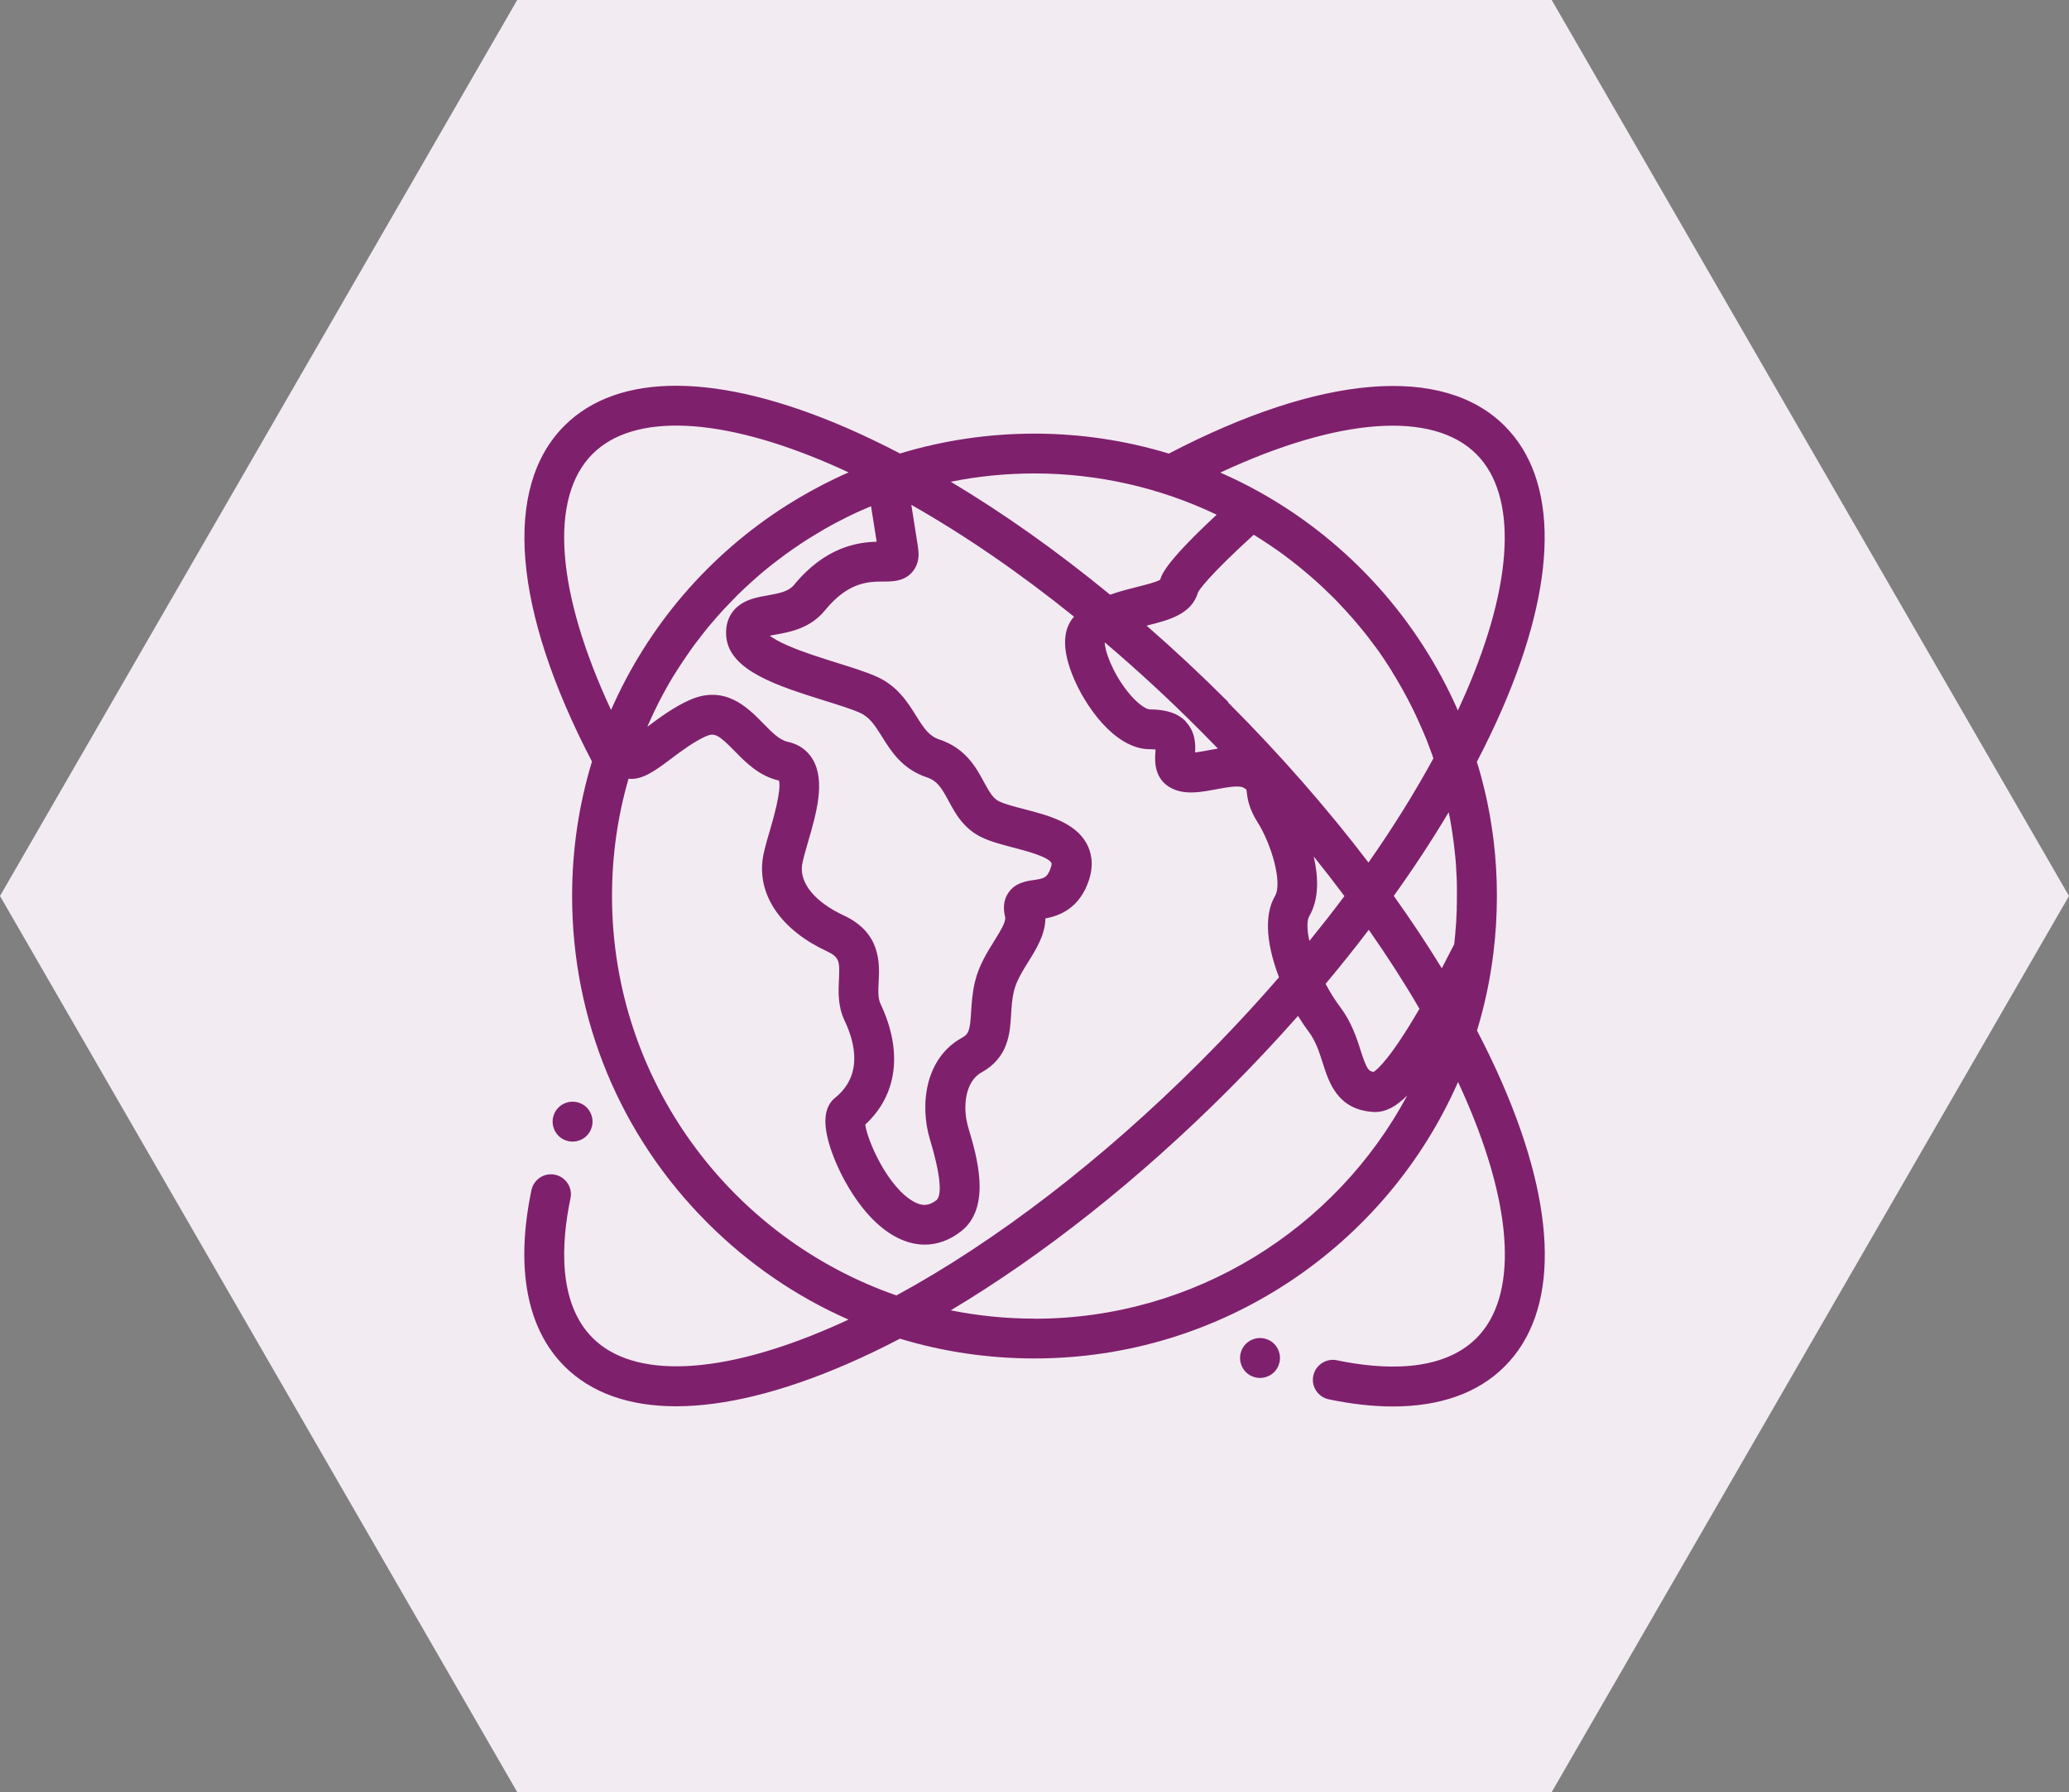 <?xml version="1.0" encoding="UTF-8"?>
<svg id="katman_1" data-name="katman 1" xmlns="http://www.w3.org/2000/svg" viewBox="0 0 216.7 187.67">
  <rect x="0" y="0" width="216.7" height="187.67" fill="#808080" stroke="none"/>
  <defs>
    <style>
      .cls-1 {
        fill: #f3ebf2;
      }

      .cls-2 {
        fill: #7f206d;
      }
    </style>
  </defs>
  <polygon class="cls-1" points="162.52 0 54.17 0 0 93.83 54.17 187.67 162.52 187.67 216.7 93.83 162.52 0"/>
  <g>
    <path class="cls-2" d="M62.02,117.05c-.03-.13-.07-.27-.12-.39s-.12-.25-.19-.36c-.08-.11-.16-.22-.26-.32s-.2-.18-.32-.26c-.11-.08-.24-.14-.36-.19s-.26-.09-.39-.12c-.27-.05-.55-.05-.82,0-.13.03-.26.07-.39.12-.13.05-.25.12-.36.19-.11.08-.22.16-.32.26-.1.1-.18.2-.26.32-.08.11-.14.24-.19.36s-.09.26-.12.39-.04.27-.04.41.01.27.04.41c.03.13.07.26.12.39.05.13.12.25.19.36.08.11.16.22.26.32.1.1.2.18.32.26.11.08.23.14.36.19.13.05.26.09.39.12.14.03.27.04.41.04s.27-.01.41-.04c.13-.03.27-.07.39-.12.13-.05.25-.12.36-.19.11-.08.22-.16.32-.26.1-.1.18-.2.26-.32.08-.11.14-.23.19-.36.05-.13.09-.26.12-.39.03-.14.04-.27.04-.41s-.01-.27-.04-.41Z"/>
    <path class="cls-2" d="M134.02,141.8c-.03-.13-.07-.27-.12-.39s-.12-.25-.19-.36c-.08-.11-.16-.22-.26-.32s-.2-.18-.32-.26c-.11-.08-.23-.14-.36-.19-.13-.05-.26-.09-.39-.12-.27-.05-.55-.05-.82,0-.13.03-.27.07-.39.12-.13.05-.25.12-.36.19-.11.08-.22.16-.32.26-.1.1-.18.2-.26.32-.08.11-.14.24-.19.36s-.09.26-.12.39c-.03.13-.04.27-.04.41s.01.27.04.41c.03.13.07.26.12.39.05.13.12.25.19.36.07.11.16.22.26.32.1.1.2.18.32.26.11.08.23.14.36.19.13.05.26.09.39.12.13.03.27.04.41.04s.27-.01.41-.04c.13-.03.26-.07.39-.12.13-.05.25-.12.36-.19.12-.08.22-.16.32-.26.1-.1.18-.2.26-.32.07-.11.14-.23.19-.36.05-.13.09-.26.12-.39.03-.14.04-.27.04-.41s-.01-.27-.04-.41Z"/>
    <path class="cls-2" d="M154.7,107.91c.8-2.63,1.38-5.35,1.72-8.16.24-1.95.36-3.94.36-5.92s-.11-3.81-.33-5.68c-.06-.53-.14-1.07-.22-1.6-.12-.8-.26-1.59-.42-2.37-.11-.52-.22-1.05-.35-1.56-.12-.52-.26-1.03-.4-1.55-.12-.43-.24-.86-.38-1.29.98-1.88,1.87-3.74,2.67-5.57,5.83-13.42,5.91-23.94.24-29.61-6.46-6.46-19.26-5.39-35.17,2.9-4.54-1.38-9.29-2.09-14.07-2.09s-9.54.7-14.08,2.08c-1.87-.97-3.72-1.86-5.55-2.66-13.42-5.83-23.94-5.91-29.61-.24-6.46,6.46-5.4,19.26,2.89,35.16-1.38,4.54-2.08,9.26-2.08,14.08,0,12.94,5.04,25.1,14.19,34.24,4.32,4.32,9.32,7.73,14.76,10.12-.6.28-1.21.55-1.8.81-11.57,5.03-20.68,5.43-25,1.11-3.67-3.67-3.29-9.98-2.32-14.62.24-1.13-.49-2.23-1.62-2.47-1.13-.24-2.23.49-2.47,1.62-1.69,8.1-.5,14.48,3.45,18.43,2.8,2.8,6.78,4.2,11.7,4.2,5.06,0,11.12-1.48,17.92-4.43,1.82-.79,3.67-1.68,5.53-2.65,4.51,1.37,9.25,2.07,14.09,2.07,19.63,0,36.81-11.78,44.36-28.95.28.61.56,1.21.82,1.82,5.03,11.57,5.43,20.68,1.11,25-3.67,3.67-9.98,3.29-14.62,2.32-1.13-.23-2.23.49-2.47,1.62-.24,1.13.49,2.23,1.62,2.47,2.39.5,4.63.75,6.71.75,4.95,0,8.94-1.41,11.72-4.2,5.68-5.68,5.59-16.2-.24-29.61-.79-1.82-1.68-3.67-2.66-5.55ZM108.35,49.58c6.62,0,13.16,1.49,19.08,4.32-5.02,4.68-5.7,6.08-5.92,6.81-.39.25-1.54.53-2.32.73-.91.23-1.91.48-2.92.84-5.55-4.56-11.18-8.54-16.69-11.83,2.87-.58,5.8-.87,8.77-.87ZM137.6,89.7c1.11,1.38,2.18,2.76,3.21,4.14-1.17,1.57-2.4,3.13-3.67,4.7-.26-1.18-.28-2.13-.01-2.6,1.04-1.78.96-4.08.47-6.23ZM128.66,73.53c-2.81-2.81-5.67-5.48-8.57-8.01.04,0,.07-.02.11-.03,2.16-.54,4.6-1.14,5.27-3.44.11-.23.93-1.57,5.84-6.05.21.13.42.26.62.39.06.04.12.08.19.12.14.09.29.18.43.28.08.05.16.11.24.16.12.08.24.16.36.24.09.06.18.12.26.18.11.08.22.15.34.23.09.06.18.13.28.2.11.08.21.15.32.23.09.07.19.14.28.21.1.08.2.15.3.23.09.07.19.14.28.21.1.08.2.15.29.23.09.07.19.15.28.22.1.08.19.15.29.23.09.08.19.15.28.23.09.08.19.15.28.23.09.08.19.16.28.24.09.08.18.15.27.23.09.08.19.16.28.24.09.08.18.15.26.23.09.08.18.17.28.25.09.08.17.16.26.24.09.08.18.17.27.25.08.08.17.16.25.24.09.09.18.17.27.26.08.08.17.16.25.24.09.09.18.18.27.26.08.08.16.16.24.24.09.09.18.18.26.27.08.08.16.16.23.24.09.09.17.18.26.28.08.08.15.16.23.25.09.09.17.19.26.28.07.08.15.16.22.25.09.1.17.19.26.29.07.08.14.17.22.25.08.1.17.2.25.29.07.08.14.17.21.25.08.1.17.2.25.3.07.08.14.17.21.25.08.1.16.2.24.3.07.08.13.17.2.25.08.1.16.21.24.31.06.08.13.17.19.25.08.11.16.21.24.32.06.08.12.17.19.25.08.11.16.22.24.32.06.08.12.17.18.25.08.11.16.22.23.33.06.08.11.17.17.25.08.11.15.22.23.34.06.08.11.17.16.25.08.12.15.23.23.35.05.08.1.16.15.24.08.12.16.24.23.37.05.07.09.14.13.22.08.13.16.26.24.39.03.06.07.11.1.17.41.69.81,1.39,1.18,2.1.03.07.07.13.1.2.07.13.13.26.2.39.04.08.08.16.13.25.06.12.12.25.18.37.04.09.09.18.13.27.06.12.12.24.17.36.04.09.09.19.13.28.06.12.11.24.16.36.04.1.09.19.13.29.05.12.1.24.16.36.04.1.09.2.13.3.05.12.1.24.15.36.04.1.08.2.13.3.05.12.09.24.14.36.04.1.08.21.12.31.05.12.09.24.13.35.04.11.08.21.12.32.04.12.09.24.13.35.04.11.08.21.11.32.01.04.03.08.04.12-1.95,3.58-4.23,7.24-6.8,10.91-4.33-5.68-9.27-11.33-14.71-16.77ZM124.23,75.59c-.82-.88-2.07-1.3-3.81-1.3-.33,0-1.25-.51-2.34-1.89-1.6-2.02-2.39-4.32-2.37-5.13,0,0,0,0,0,0,3.38,2.87,6.72,5.95,9.98,9.22.63.63,1.25,1.26,1.87,1.9-.34.06-.68.12-1,.18-.41.08-.95.18-1.39.23.05-.87.03-2.15-.95-3.19ZM90.25,53.44c.12-.05.24-.1.36-.16.21-.09.41-.18.62-.27.13.83.26,1.64.37,2.35.07.46.15.94.22,1.37-1.98.06-5.36.51-8.67,4.54-.53.64-1.43.85-2.74,1.08-.91.16-1.85.33-2.66.82-1.24.74-1.83,2-1.68,3.54.35,3.55,5.43,5.14,10.35,6.68,1.41.44,2.75.86,3.6,1.23,1.02.45,1.56,1.25,2.36,2.53.94,1.51,2.11,3.39,4.68,4.25,1.11.37,1.55,1.1,2.29,2.47.7,1.3,1.57,2.92,3.5,3.83.94.45,2.08.74,3.28,1.06,1.27.33,3.63.95,3.99,1.6.04.07.02.26-.06.49h0c-.36,1.11-.78,1.16-1.79,1.31-.77.11-1.94.27-2.66,1.34-.47.69-.58,1.54-.34,2.51.13.5-.52,1.53-1.14,2.53-.76,1.22-1.62,2.6-2.02,4.29-.28,1.17-.34,2.23-.4,3.15-.12,1.97-.24,2.3-.98,2.71-3.84,2.13-4.42,7.01-3.33,10.64,1.46,4.85,1.04,6.07.67,6.36-.78.6-1.46.65-2.35.16-2.72-1.49-4.87-6.37-5.1-8.08,3.37-3.1,3.96-7.67,1.6-12.65-.28-.59-.24-1.39-.19-2.32.09-1.92.25-5.12-3.67-6.94-2.95-1.37-4.59-3.32-4.36-5.22.06-.48.33-1.43.6-2.36.89-3.04,1.89-6.48.51-8.78-.57-.95-1.48-1.58-2.61-1.82-.87-.18-1.7-1.04-2.59-1.95-1.59-1.62-3.98-4.07-7.69-2.42-1.66.74-3.19,1.88-4.42,2.8.03-.07.06-.14.09-.21.06-.14.12-.27.18-.41.08-.17.16-.35.24-.52.06-.14.13-.27.19-.41.08-.17.17-.34.25-.51.07-.14.14-.27.2-.41.09-.17.17-.33.26-.5.07-.13.14-.27.21-.4.09-.16.18-.33.27-.49.07-.13.15-.27.22-.4.09-.16.19-.32.28-.48.08-.13.15-.26.23-.39.1-.16.2-.32.3-.48.08-.13.16-.25.24-.38.1-.16.21-.32.31-.48.08-.12.16-.24.24-.37.11-.16.22-.32.33-.48.08-.12.16-.23.24-.35.12-.17.24-.33.35-.5.08-.11.15-.22.23-.32.13-.18.27-.36.41-.54.07-.09.13-.18.2-.26.2-.27.41-.53.62-.79,0-.01.02-.02.03-.04.2-.25.4-.5.61-.74.07-.09.15-.17.23-.26.14-.17.29-.33.43-.5.09-.1.18-.2.27-.3.13-.15.27-.3.4-.44.1-.11.2-.21.3-.31.13-.14.26-.28.39-.41.1-.11.21-.21.31-.32.13-.13.26-.26.39-.4.11-.11.22-.21.33-.32.13-.13.27-.26.4-.38.11-.1.22-.21.34-.31.13-.12.27-.25.4-.37.11-.1.23-.21.35-.31.14-.12.27-.24.41-.36.12-.1.24-.2.35-.3.14-.12.28-.23.42-.35.12-.1.24-.2.36-.29.14-.11.28-.23.43-.34.12-.1.24-.19.37-.28.14-.11.29-.22.44-.33.12-.09.25-.18.37-.28.15-.11.3-.22.45-.32.13-.09.25-.18.38-.27.15-.11.3-.21.46-.31.13-.09.25-.17.38-.26.16-.1.31-.21.47-.31.13-.08.25-.16.38-.24.16-.1.33-.2.49-.3.13-.08.25-.15.38-.23.17-.1.34-.2.51-.3.12-.07.25-.14.37-.22.18-.1.36-.2.54-.3.12-.06.23-.13.35-.19.2-.11.41-.21.61-.32.1-.05.2-.1.3-.15.3-.16.61-.31.92-.46.35-.17.7-.33,1.05-.49ZM62.06,47.54c4.32-4.32,13.43-3.91,25,1.11.6.26,1.21.54,1.82.82-.5.22-.99.44-1.48.68-1.73.83-3.4,1.76-5,2.77-8.12,5.15-14.51,12.57-18.4,21.43-5.76-12.36-6.52-22.23-1.93-26.82ZM93.89,135.66c-17.32-6.01-29.79-22.49-29.79-41.83,0-4.2.58-8.31,1.73-12.28,1.43.17,2.85-.88,4.44-2.08,1.13-.85,2.41-1.8,3.65-2.36.91-.4,1.33-.19,3.01,1.53,1.15,1.18,2.58,2.64,4.65,3.1.3.96-.62,4.13-.98,5.35-.35,1.19-.65,2.21-.74,3.04-.44,3.78,2.08,7.33,6.75,9.49,1.32.61,1.35,1.08,1.26,2.95-.06,1.24-.14,2.78.59,4.31,1.14,2.4,1.89,5.75-.98,8.07-1.24,1-1.36,2.85-.37,5.66.72,2.04,1.88,4.15,3.18,5.81,2.04,2.59,4.34,3.92,6.57,3.92,1.3,0,2.58-.45,3.78-1.38,3.28-2.53,1.65-7.95.78-10.86-.63-2.09-.36-4.83,1.36-5.78,2.85-1.58,3-4.09,3.12-6.11.05-.8.1-1.62.3-2.44.25-1.03.88-2.05,1.5-3.05.84-1.35,1.77-2.84,1.79-4.54,1.37-.25,3.59-.99,4.58-4.07.55-1.72.16-3-.26-3.77-1.22-2.23-4.08-2.97-6.6-3.62-.96-.25-1.96-.51-2.54-.79-.66-.31-1.02-.95-1.62-2.04-.8-1.49-1.91-3.53-4.64-4.44-1.09-.36-1.62-1.14-2.46-2.49-.88-1.41-1.97-3.17-4.24-4.15-1.05-.46-2.49-.91-4.02-1.39-1.68-.53-3.59-1.12-5.1-1.78-1.05-.45-1.64-.82-1.97-1.07.19-.04.39-.07.55-.1,1.56-.28,3.69-.66,5.23-2.55,2.45-3,4.57-3.01,6.11-3.02.99,0,2.12-.01,2.98-.93.36-.39.78-1.08.71-2.15-.03-.43-.17-1.31-.46-3.11-.09-.57-.19-1.19-.29-1.84,5.59,3.17,11.35,7.12,17.04,11.71-.86.94-1.5,2.72-.2,6.03,1.23,3.16,4.42,7.85,8.15,7.85.26,0,.45.01.59.03,0,.09-.01.19-.02.27-.06.86-.19,2.86,1.74,3.81,1.41.69,3.04.38,4.61.09.96-.18,2.42-.46,2.89-.17.15.09.24.16.3.2,0,.06.02.13.02.18.07.65.2,1.74,1.11,3.18,1.5,2.36,2.66,6.41,1.86,7.78-1.27,2.17-.76,5.44.42,8.51-2.59,2.99-5.35,5.95-8.25,8.85-10.3,10.3-21.37,18.79-31.82,24.47ZM108.35,138.09c-3,0-5.93-.3-8.77-.87,9.68-5.78,19.7-13.7,29.07-23.07,2.55-2.55,4.98-5.14,7.3-7.76.36.58.72,1.12,1.09,1.61.77,1.02,1.14,2.19,1.5,3.32.66,2.08,1.57,4.92,5.35,5.13.06,0,.12,0,.18,0,1.06,0,2.12-.54,3.32-1.73-7.51,14.01-22.3,23.38-39.04,23.38ZM143.88,112.25c-.55-.06-.74-.29-1.36-2.21-.42-1.32-.95-2.97-2.14-4.56-.57-.76-1.09-1.6-1.54-2.45,1.57-1.88,3.08-3.76,4.52-5.66,1.94,2.77,3.72,5.54,5.31,8.27-3,5.16-4.39,6.35-4.8,6.61ZM152.58,95.15c0,.14-.01.28-.02.42-.01.3-.02.6-.04.89,0,.17-.02.33-.04.5-.02.27-.04.54-.06.81-.02.18-.04.36-.05.53-.02.2-.04.39-.06.58-.46.9-.89,1.73-1.3,2.52-1.54-2.51-3.22-5.04-5.03-7.58,2.1-2.93,4.02-5.86,5.75-8.76,0,.03.01.05.02.08.02.12.05.24.07.36.02.12.04.23.07.35.02.12.04.24.06.36.02.12.04.23.06.35.02.12.04.24.06.36.02.12.04.23.05.35.02.12.04.25.05.37.02.11.03.23.05.34.02.13.03.25.05.38.01.11.03.23.04.34.01.13.03.26.04.38.01.11.02.23.04.34.01.13.02.26.04.39.01.11.02.22.03.34.01.13.02.27.03.4,0,.11.02.22.02.33,0,.14.02.28.02.42,0,.1.01.21.02.31,0,.15.01.29.02.44,0,.1,0,.19.01.29,0,.16,0,.32.01.49,0,.08,0,.17,0,.25,0,.24,0,.49,0,.74,0,.44,0,.88-.02,1.32ZM152.69,74.39c-4.16-9.47-11.31-17.54-20.62-22.78,0,0,0,0,0,0-1.39-.78-2.81-1.49-4.26-2.12,12.36-5.76,22.24-6.52,26.82-1.93,4.32,4.32,3.91,13.43-1.11,25-.27.61-.55,1.23-.83,1.85Z"/>
  </g>
</svg>